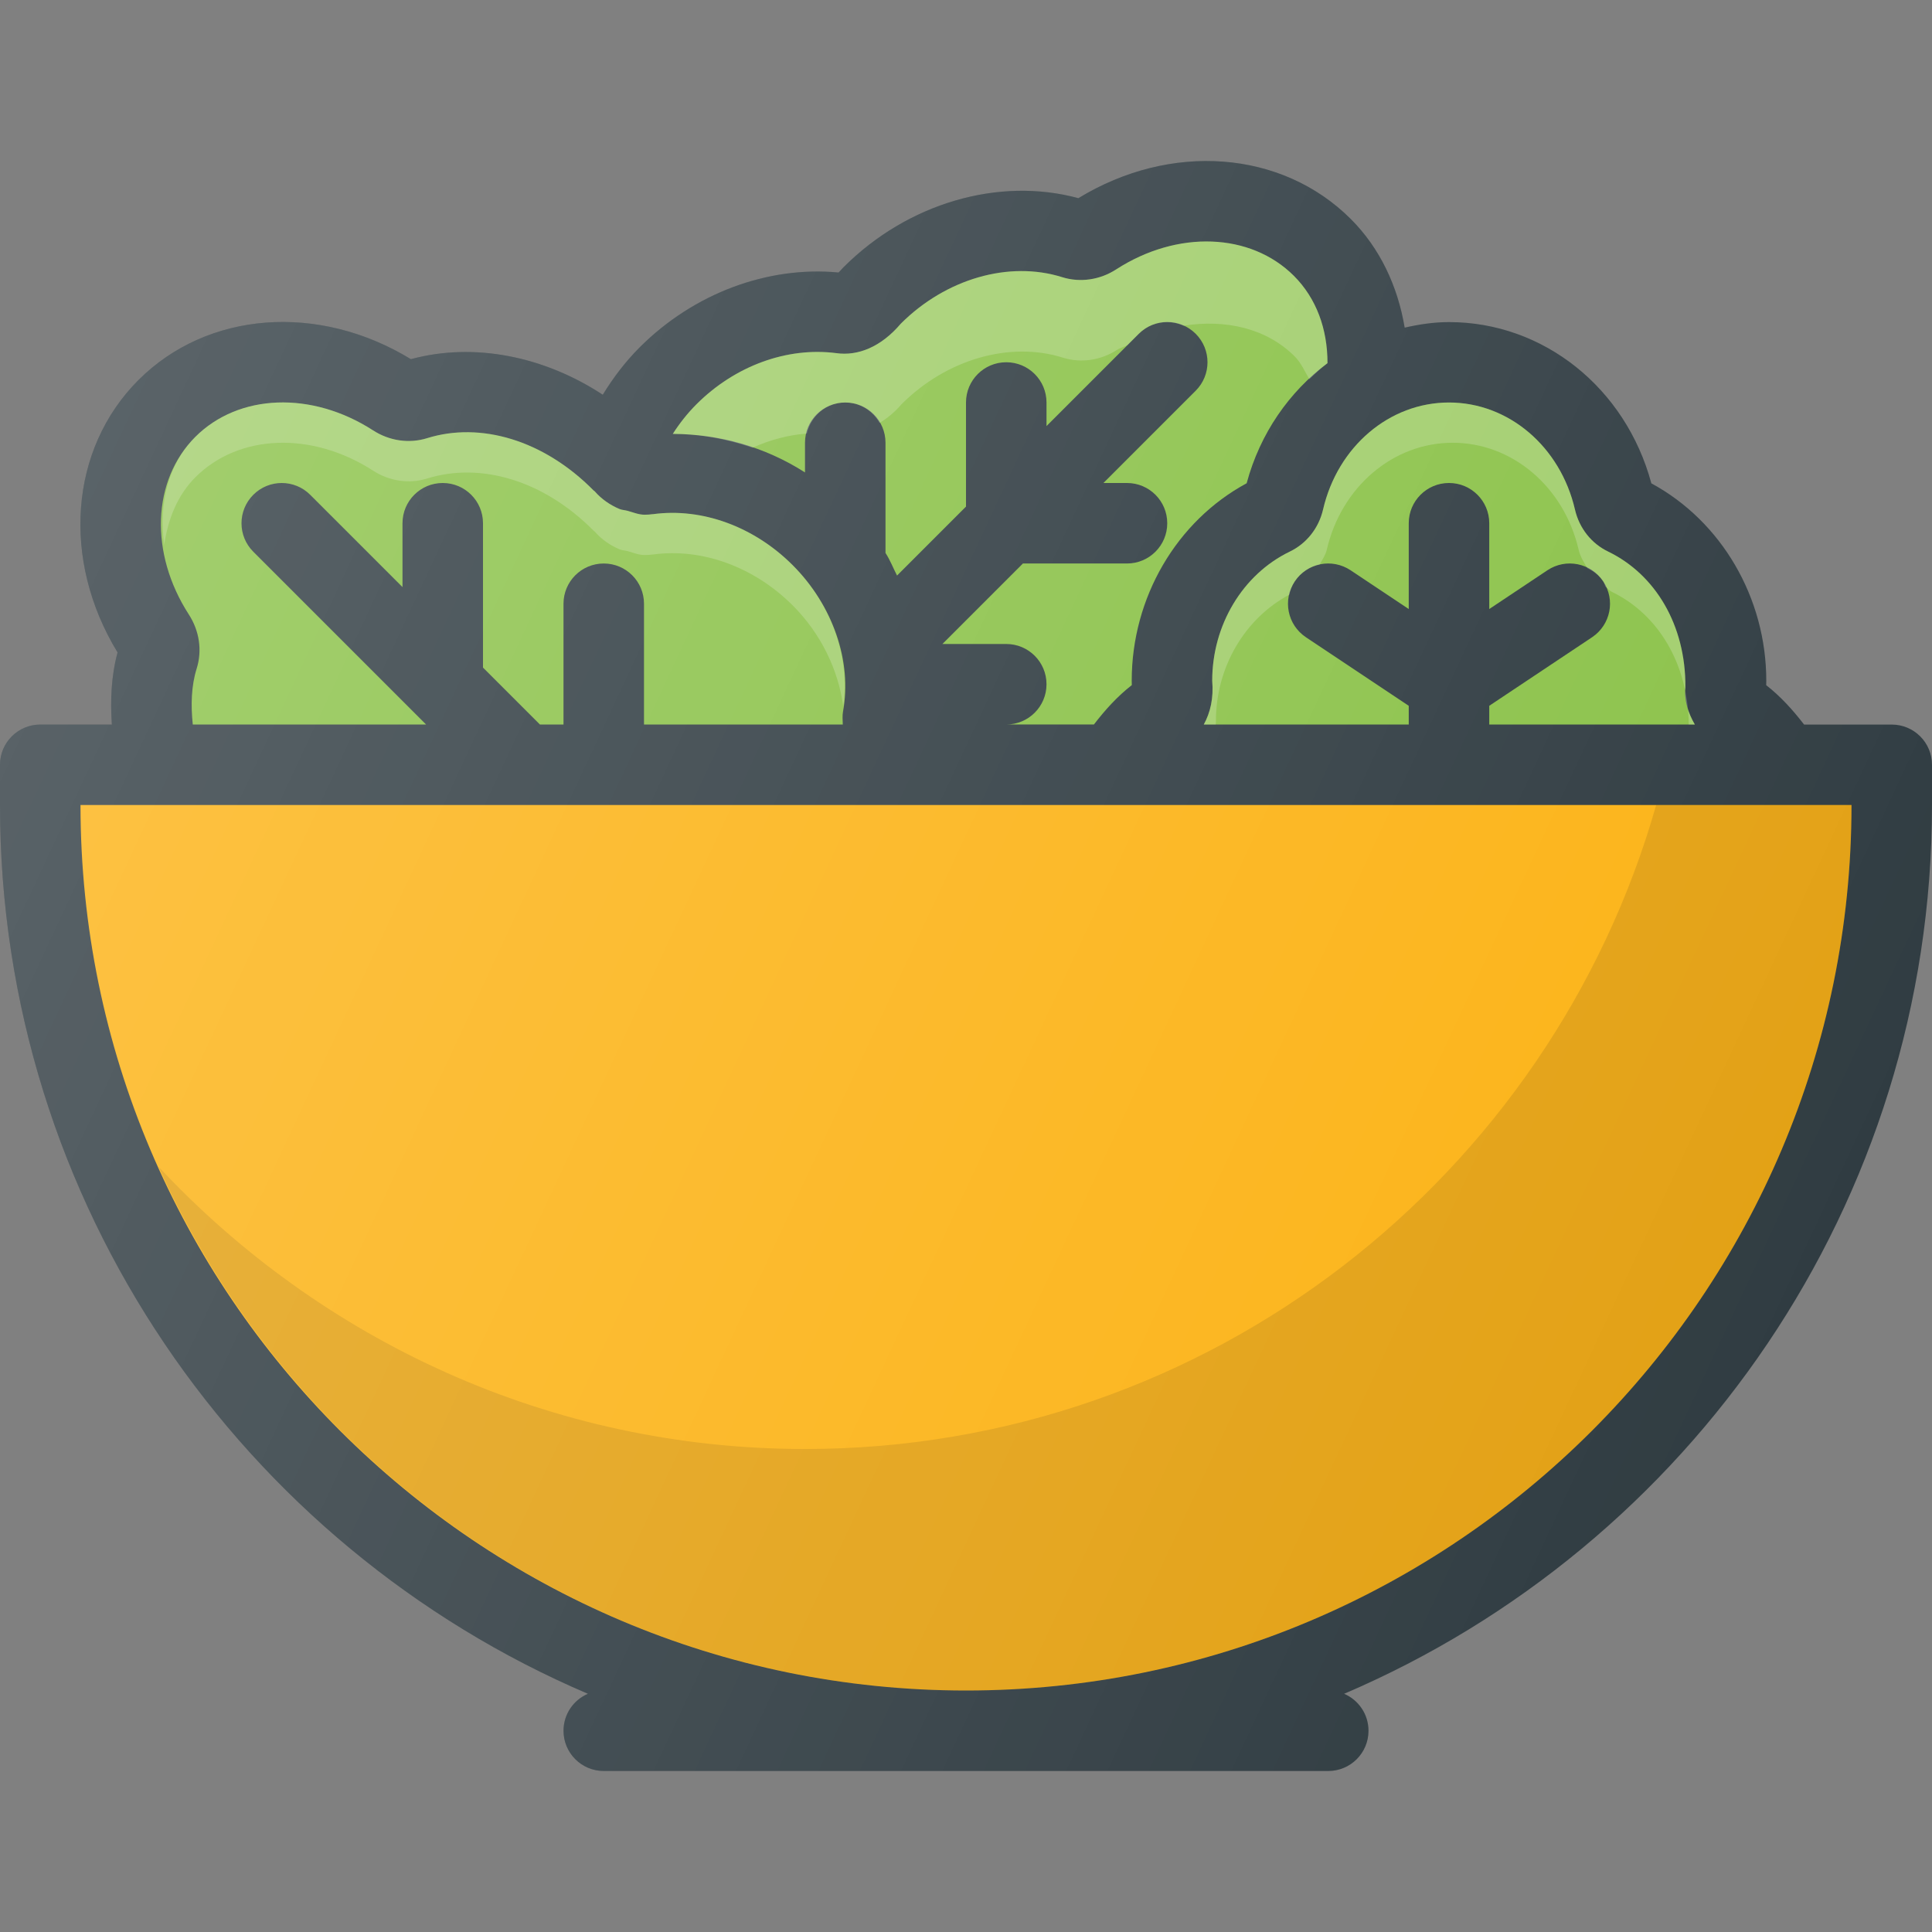 <?xml version="1.0" encoding="iso-8859-1"?>
<svg version="1.1" xmlns="http://www.w3.org/2000/svg"
	 viewBox="0 0 512 512">
<rect x="0" y="0" width="512" height="512" fill="#808080" stroke="none"/>
<path style="fill:#303C42;" d="M501.333,192.019h-23.23c-2.961-3.849-6.203-7.437-10.04-10.437c0.01-0.385,0.021-0.771,0.021-1.156
	c0-22.009-11.865-42.278-30.458-52.33c-6.792-25.269-28.552-42.737-53.625-42.737c-4.035,0-7.932,0.603-11.747,1.467
	c-1.832-10.969-6.549-21.055-14.273-28.778c-18.281-18.27-47.729-20.457-72.198-5.531c-21.094-5.739-45.271,1.333-62.208,18.27
	c-0.469,0.479-0.917,0.948-1.344,1.427c-18.792-1.771-38.385,5.51-52.708,19.832c-3.777,3.777-6.99,8.016-9.785,12.563
	c-15.471-10.165-34.046-13.981-50.85-9.428c-24.458-14.936-53.917-12.739-72.198,5.531c-18.281,18.28-20.458,47.726-5.531,72.193
	c-1.673,6.149-1.953,12.601-1.516,19.113H10.667C4.771,192.019,0,196.789,0,202.685v10.666C0,318.954,64.303,409.8,155.798,448.871
	c-3.801,1.63-6.465,5.395-6.465,9.796c0,5.895,4.771,10.666,10.667,10.666h192c5.896,0,10.667-4.771,10.667-10.666
	c0-4.401-2.664-8.166-6.465-9.796C447.697,409.8,512,318.954,512,213.351v-10.666C512,196.789,507.229,192.019,501.333,192.019z"/>
<path style="fill:#8BC249;" d="M417.385,135.042c1.146,4.948,4.375,9.021,8.823,11.146c12.479,6.052,20.542,19.49,20.438,35.885
	c-0.342,3.602,0.764,6.936,2.503,9.927h-54.482v-4.958l27.25-18.167c4.906-3.271,6.229-9.885,2.958-14.792
	c-3.26-4.906-9.885-6.229-14.792-2.958l-15.417,10.276v-22.734c0-5.896-4.771-10.667-10.667-10.667
	c-5.896,0-10.667,4.771-10.667,10.667v22.734l-15.417-10.276c-4.938-3.271-11.531-1.948-14.792,2.958
	c-3.271,4.906-1.948,11.521,2.958,14.792l27.25,18.167V192h-54.313c1.73-3.156,2.634-7,2.229-11.594
	c0-14.729,8.063-28.167,20.5-34.198c4.49-2.146,7.719-6.219,8.875-11.177c3.865-16.698,17.583-28.365,33.375-28.365
	C399.792,106.667,413.51,118.333,417.385,135.042z"/>
<path style="opacity:0.2;fill:#FFFFFF;enable-background:new    ;" d="M322.229,191.073c0-14.275,7.668-27.195,19.456-33.479
	c0.284-1.212,0.708-2.413,1.44-3.51c1.595-2.401,3.997-3.913,6.604-4.479c0.677-1.279,1.535-2.448,1.875-3.906
	c3.865-16.698,17.583-28.365,33.375-28.365c15.792,0,29.51,11.667,33.385,28.375c0.423,1.829,1.397,3.368,2.346,4.904
	c1.609,0.802,3.098,1.866,4.164,3.471c0.286,0.43,0.348,0.922,0.564,1.374c0.628,0.418,1.06,1.068,1.749,1.397
	c12.281,5.956,20.198,19.103,20.349,35.146h1.612c-1.738-2.991-2.845-6.326-2.503-9.927c0.104-16.396-7.958-29.833-20.438-35.885
	c-4.448-2.125-7.677-6.198-8.823-11.146c-3.875-16.708-17.594-28.375-33.385-28.375c-15.792,0-29.51,11.667-33.375,28.365
	c-1.156,4.958-4.385,9.031-8.875,11.177c-12.438,6.031-20.5,19.469-20.5,34.198c0.405,4.594-0.499,8.438-2.229,11.594h3.163
	C322.168,191.672,322.259,191.409,322.229,191.073z"/>
<path style="fill:#8BC249;" d="M221.615,93.583c5.698,0.813,11.844-1.604,17.094-7.792c11.917-11.927,28.729-16.771,42.792-12.333
	c4.75,1.479,10,0.729,14.323-2.083c16.229-10.469,35.594-9.729,47.073,1.729c5.954,5.954,8.911,14.086,8.901,23.135
	c-10.116,7.568-17.859,18.579-21.422,31.833c-18.583,10.031-30.458,30.302-30.458,52.333c0,0.385,0.01,0.771,0.021,1.156
	c-3.828,2.983-7.076,6.578-10.04,10.438h-23.23c5.896,0,10.667-4.771,10.667-10.667c0-5.896-4.771-10.667-10.667-10.667H249.75
	l21.333-21.333h27.583c5.896,0,10.667-4.771,10.667-10.667S304.563,128,298.667,128h-6.25l24.458-24.458
	c4.167-4.167,4.167-10.917,0-15.083c-4.167-4.167-10.917-4.167-15.083,0l-24.458,24.458v-6.25c0-5.896-4.771-10.667-10.667-10.667
	C260.771,96,256,100.771,256,106.667v27.583l-18.275,18.275c-1.03-2.001-1.82-4.077-3.059-5.993v-29.198
	c0-5.896-4.771-10.667-10.667-10.667c-5.896,0-10.667,4.771-10.667,10.667v7.865c-10.677-6.841-22.889-10.18-35.033-10.214
	c1.826-2.853,3.918-5.495,6.303-7.88C194.823,96.906,208.615,91.906,221.615,93.583z"/>
<path style="opacity:0.2;fill:#FFFFFF;enable-background:new    ;" d="M213.826,114.893c1.129-4.681,5.145-8.227,10.174-8.227
	c3.953,0,7.26,2.243,9.103,5.435c2.001-1.266,3.969-2.809,5.809-4.977c11.917-11.927,28.729-16.771,42.792-12.333
	c4.75,1.479,10,0.729,14.323-2.083c0.901-0.581,1.875-0.766,2.793-1.277l2.973-2.973c3.215-3.215,7.941-3.887,11.859-2.141
	c11.117-1.762,21.974,0.66,29.448,8.12c1.733,1.733,2.667,3.988,3.893,6.06c1.564-1.469,3.096-2.98,4.805-4.258
	c0.01-9.049-2.947-17.181-8.901-23.135c-11.479-11.458-30.844-12.198-47.073-1.729c-4.323,2.813-9.573,3.563-14.323,2.083
	c-14.063-4.438-30.875,0.406-42.792,12.333c-5.25,6.188-11.396,8.604-17.094,7.792c-13-1.677-26.792,3.323-37.01,13.521
	c-2.385,2.385-4.478,5.027-6.303,7.88c7.13,0.02,14.245,1.324,21.099,3.663C204.068,116.569,208.9,115.26,213.826,114.893z"/>
<path style="fill:#8BC249;" d="M52.125,177.167c1.49-4.76,0.729-9.979-2.083-14.323c-10.479-16.219-9.76-35.573,1.729-47.073
	c11.5-11.479,30.844-12.198,47.063-1.74c4.344,2.813,9.552,3.573,14.344,2.094c14.083-4.406,30.875,0.427,44.135,13.854
	c0.07,0.083,0.188,0.104,0.259,0.186c1.824,2.104,4.079,3.652,6.556,4.707c0.712,0.302,1.447,0.293,2.188,0.5
	c1.499,0.422,2.964,1.034,4.518,1.034c0.72,0,1.451-0.053,2.16-0.152c0.016-0.001,0.033,0.009,0.033,0.009
	c13.057-1.773,26.839,3.31,37.036,13.508c10.688,10.688,15.802,25.552,13.344,38.802c-0.212,1.147-0.083,2.284-0.06,3.427h-52.68
	v-32c0-5.896-4.771-10.667-10.667-10.667c-5.896,0-10.667,4.771-10.667,10.667v32h-6.25L128,176.917v-38.25
	c0-5.896-4.771-10.667-10.667-10.667s-10.667,4.771-10.667,10.667v16.917l-24.458-24.458c-4.167-4.167-10.917-4.167-15.083,0
	c-4.167,4.167-4.167,10.917,0,15.083l42.654,42.654l0.026,0.026l3.112,3.112H51.087C50.563,186.885,50.66,181.839,52.125,177.167z"
	/>
<path style="opacity:0.2;fill:#FFFFFF;enable-background:new    ;" d="M51.796,126.456c11.5-11.479,30.844-12.198,47.063-1.74
	c4.344,2.813,9.552,3.573,14.344,2.094c14.083-4.406,30.875,0.427,44.135,13.854c0.07,0.083,0.188,0.104,0.259,0.186
	c1.824,2.104,4.079,3.652,6.556,4.707c0.712,0.302,1.447,0.293,2.188,0.5c1.499,0.422,2.964,1.034,4.518,1.034
	c0.72,0,1.451-0.053,2.16-0.152c0.016-0.001,0.033,0.009,0.033,0.009c13.057-1.773,26.839,3.31,37.036,13.508
	c7.508,7.508,12.068,17.09,13.382,26.714c1.871-12.893-3.089-27.081-13.406-37.398c-10.198-10.198-23.979-15.281-37.036-13.508
	c0,0-0.017-0.01-0.033-0.009c-0.71,0.099-1.44,0.152-2.16,0.152c-1.555,0-3.02-0.612-4.518-1.034
	c-0.741-0.207-1.475-0.198-2.188-0.5c-2.477-1.055-4.732-2.603-6.556-4.707c-0.072-0.082-0.189-0.103-0.259-0.186
	c-13.26-13.427-30.052-18.26-44.135-13.854c-4.792,1.479-10,0.719-14.344-2.094c-16.219-10.458-35.563-9.74-47.063,1.74
	c-7.273,7.28-9.715,17.751-8.247,28.538C44.535,137.572,47,131.255,51.796,126.456z"/>
<path style="fill:#FCB316;" d="M256,448C126.604,448,21.333,342.729,21.333,213.333h469.333C490.667,342.729,385.396,448,256,448z"
	/>
<path style="opacity:0.1;fill:#010101;enable-background:new    ;" d="M438.902,213.333C410.949,311.681,320.521,384,213.333,384
	c-67.607,0-128.448-28.906-171.309-74.807C78.773,390.884,160.768,448,256,448c129.396,0,234.667-105.271,234.667-234.667H438.902z"
	/>
<linearGradient id="SVGID_1_" gradientUnits="userSpaceOnUse" x1="-46.16" y1="639.586" x2="-24.686" y2="629.573" gradientTransform="matrix(21.333 0 0 -21.333 996.333 13791.667)">
	<stop  offset="0" style="stop-color:#FFFFFF;stop-opacity:0.2"/>
	<stop  offset="1" style="stop-color:#FFFFFF;stop-opacity:0"/>
</linearGradient>
<path style="fill:url(#SVGID_1_);" d="M501.333,192.019h-23.23c-2.961-3.849-6.203-7.437-10.04-10.437
	c0.01-0.385,0.021-0.771,0.021-1.156c0-22.009-11.865-42.278-30.458-52.33c-6.792-25.269-28.552-42.737-53.625-42.737
	c-4.035,0-7.932,0.603-11.747,1.467c-1.832-10.969-6.549-21.055-14.273-28.778c-18.281-18.27-47.729-20.457-72.198-5.531
	c-21.094-5.739-45.271,1.333-62.208,18.27c-0.469,0.479-0.917,0.948-1.344,1.427c-18.792-1.771-38.385,5.51-52.708,19.832
	c-3.777,3.777-6.99,8.016-9.785,12.563c-15.471-10.165-34.046-13.981-50.85-9.428c-24.458-14.936-53.917-12.739-72.198,5.531
	c-18.281,18.28-20.458,47.726-5.531,72.193c-1.673,6.149-1.953,12.601-1.516,19.113H10.667C4.771,192.019,0,196.789,0,202.685
	v10.666C0,318.954,64.303,409.8,155.798,448.871c-3.801,1.63-6.465,5.395-6.465,9.796c0,5.895,4.771,10.666,10.667,10.666h192
	c5.896,0,10.667-4.771,10.667-10.666c0-4.401-2.664-8.166-6.465-9.796C447.697,409.8,512,318.954,512,213.351v-10.666
	C512,196.789,507.229,192.019,501.333,192.019z"/>
</svg>
